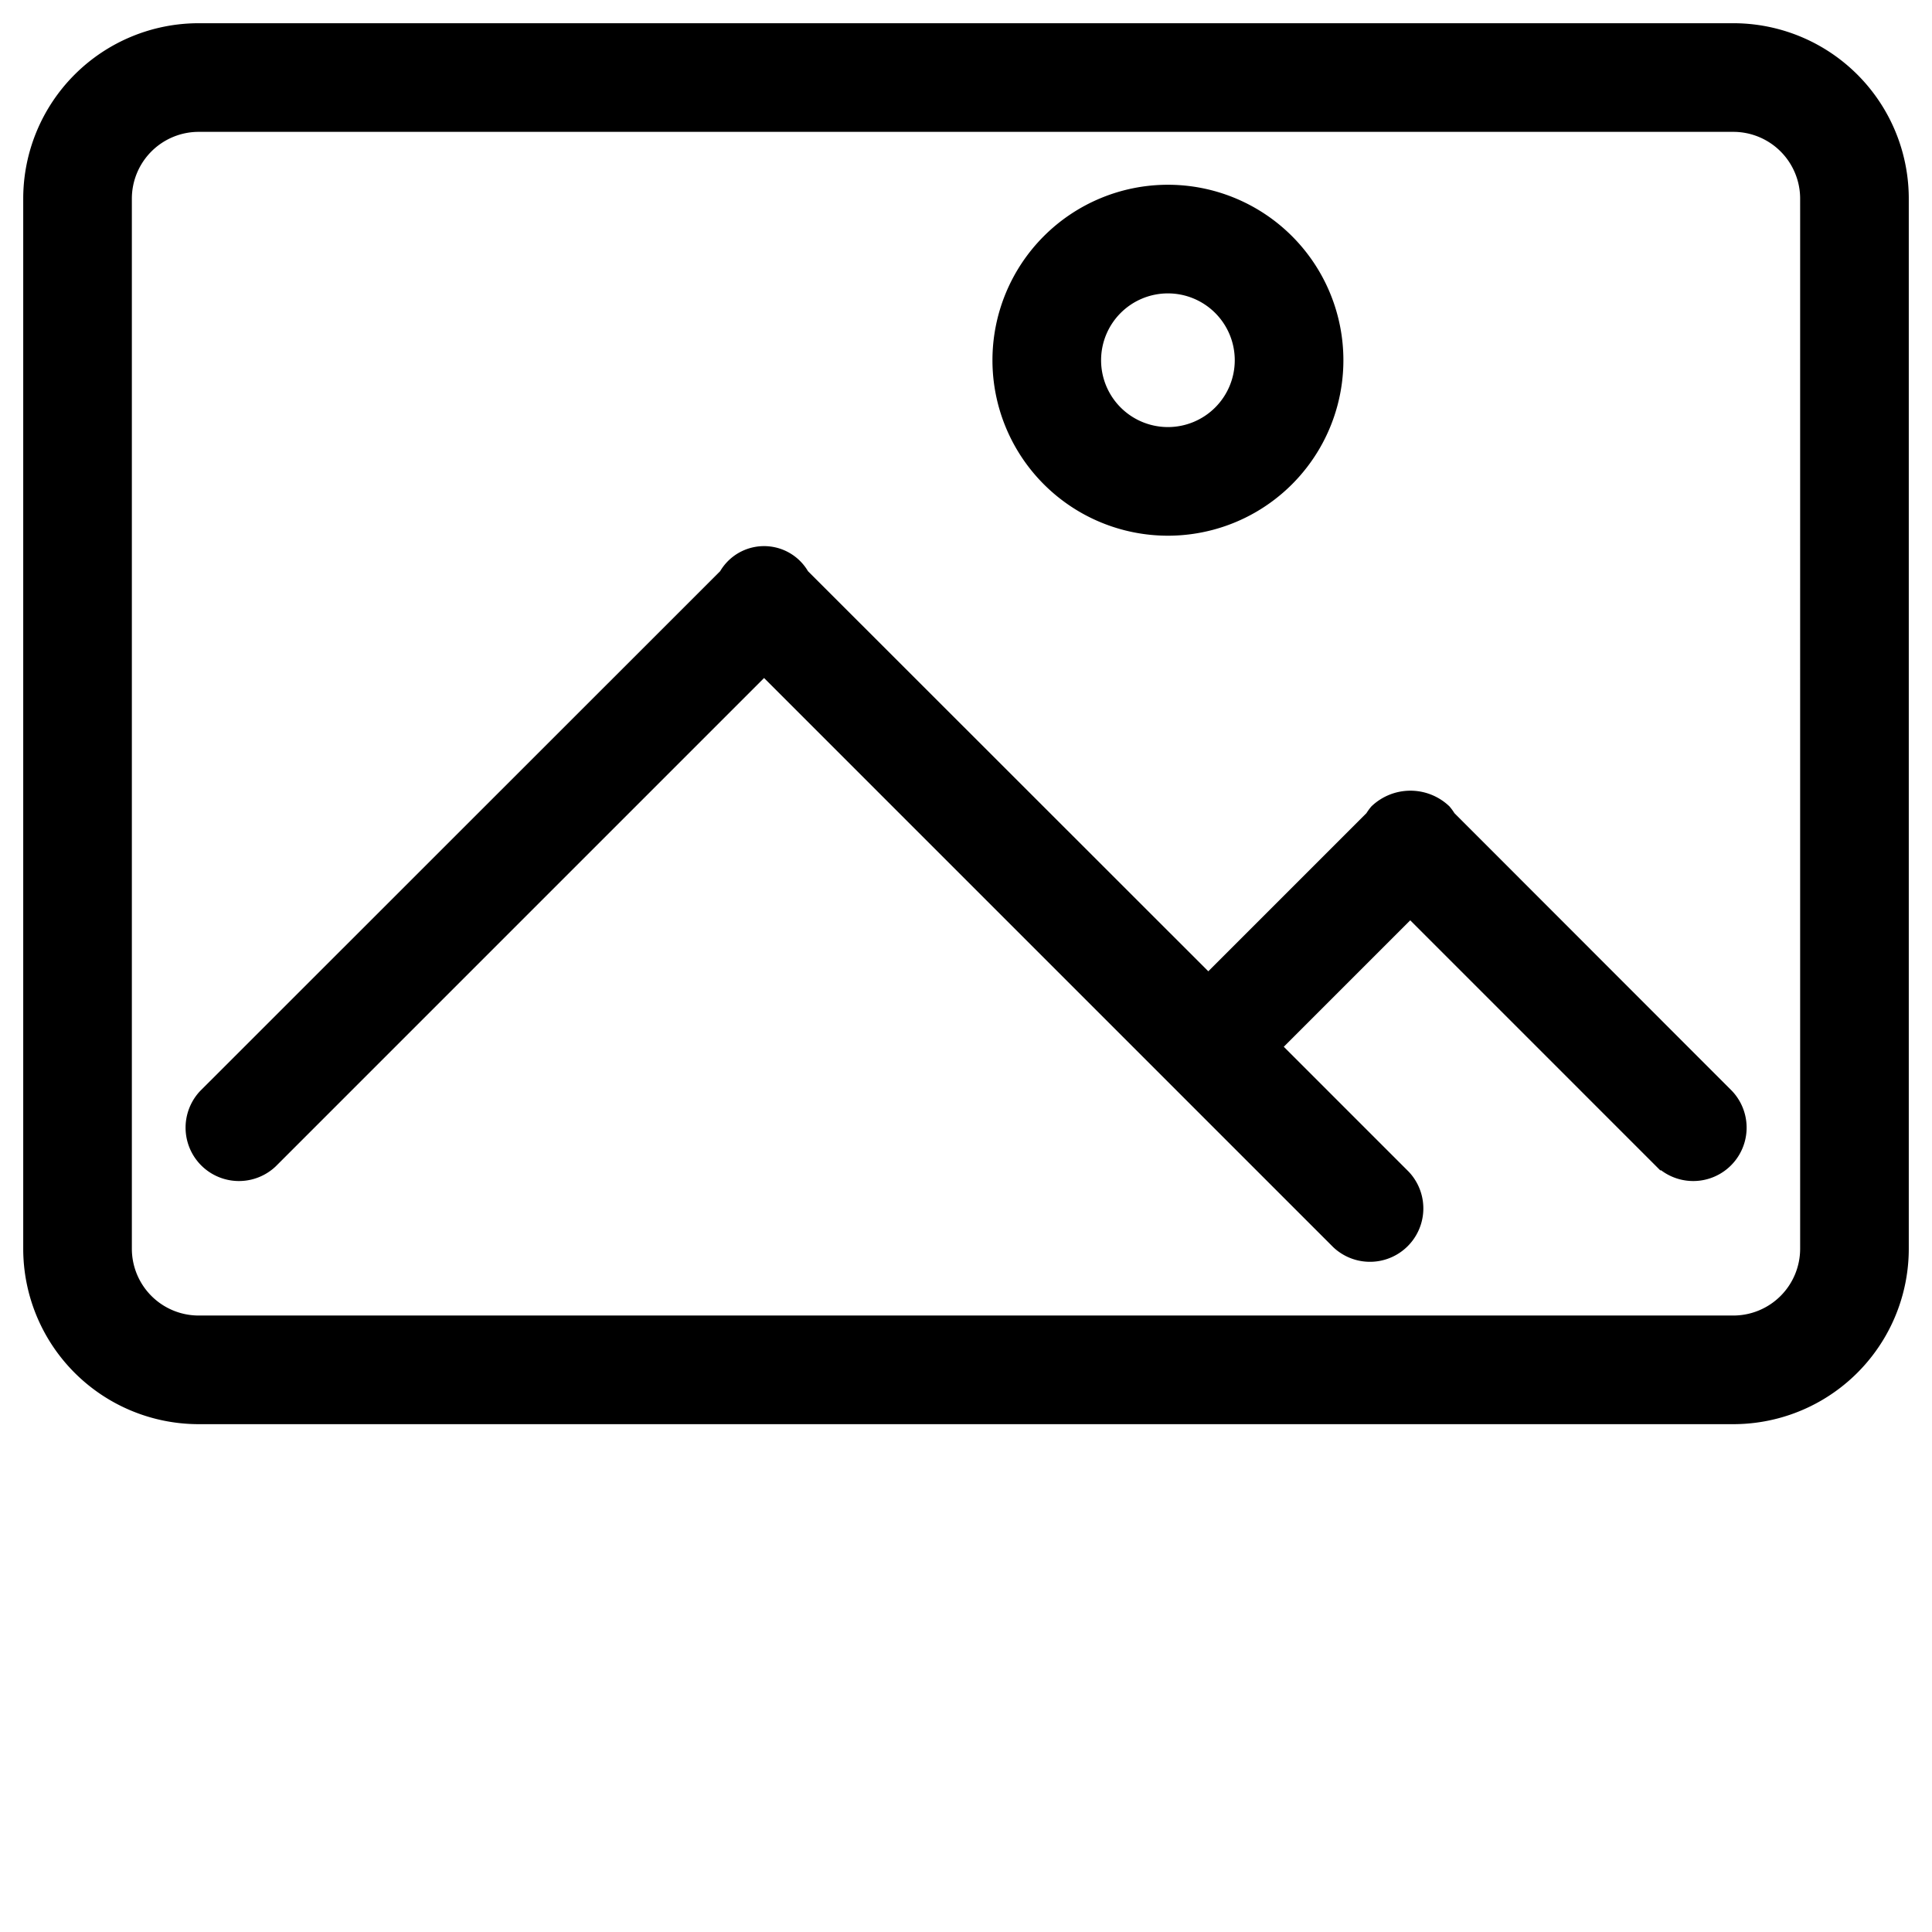 <!DOCTYPE svg PUBLIC "-//W3C//DTD SVG 1.1//EN" "http://www.w3.org/Graphics/SVG/1.1/DTD/svg11.dtd">
<!-- Uploaded to: SVG Repo, www.svgrepo.com, Transformed by: SVG Repo Mixer Tools -->
<svg fill="#000000" width="800px" height="800px" viewBox="-0.92 -0.92 47.84 47.84" xmlns="http://www.w3.org/2000/svg" stroke="#000000" stroke-width="0.69" transform="rotate(0)">
<g id="SVGRepo_bgCarrier" stroke-width="0"/>
<g id="SVGRepo_tracerCarrier" stroke-linecap="round" stroke-linejoin="round" stroke="#CCCCCC" stroke-width="0.092"/>
<g id="SVGRepo_iconCarrier"> <path id="_18.Pictures-Day" data-name="18.Pictures-Day" d="M43,41H5a4,4,0,0,1-4-4V11A4,4,0,0,1,5,7H43a4,4,0,0,1,4,4V37A4,4,0,0,1,43,41Zm2-30a2,2,0,0,0-2-2H5a2,2,0,0,0-2,2V37a2,2,0,0,0,2,2H43a2,2,0,0,0,2-2ZM41.334,34.715,35,28.381,31.381,32l3.334,3.334a.977.977,0,0,1-1.381,1.381L19,22.381,6.666,34.715a.977.977,0,0,1-1.381-1.381l12.905-12.9a.9.9,0,0,1,.095-.144.918.918,0,0,1,1.525.144L30,30.619l4.19-4.19a1.023,1.023,0,0,1,.1-.144,1.05,1.05,0,0,1,1.43,0,1.023,1.023,0,0,1,.1.144l6.9,6.905a.977.977,0,0,1-1.381,1.381ZM29,19a4,4,0,1,1,4-4A4,4,0,0,1,29,19Zm0-6a2,2,0,1,0,2,2A2,2,0,0,0,29,13Z" transform="translate(-1 -7)" fill-rule="evenodd"/> </g>
</svg>